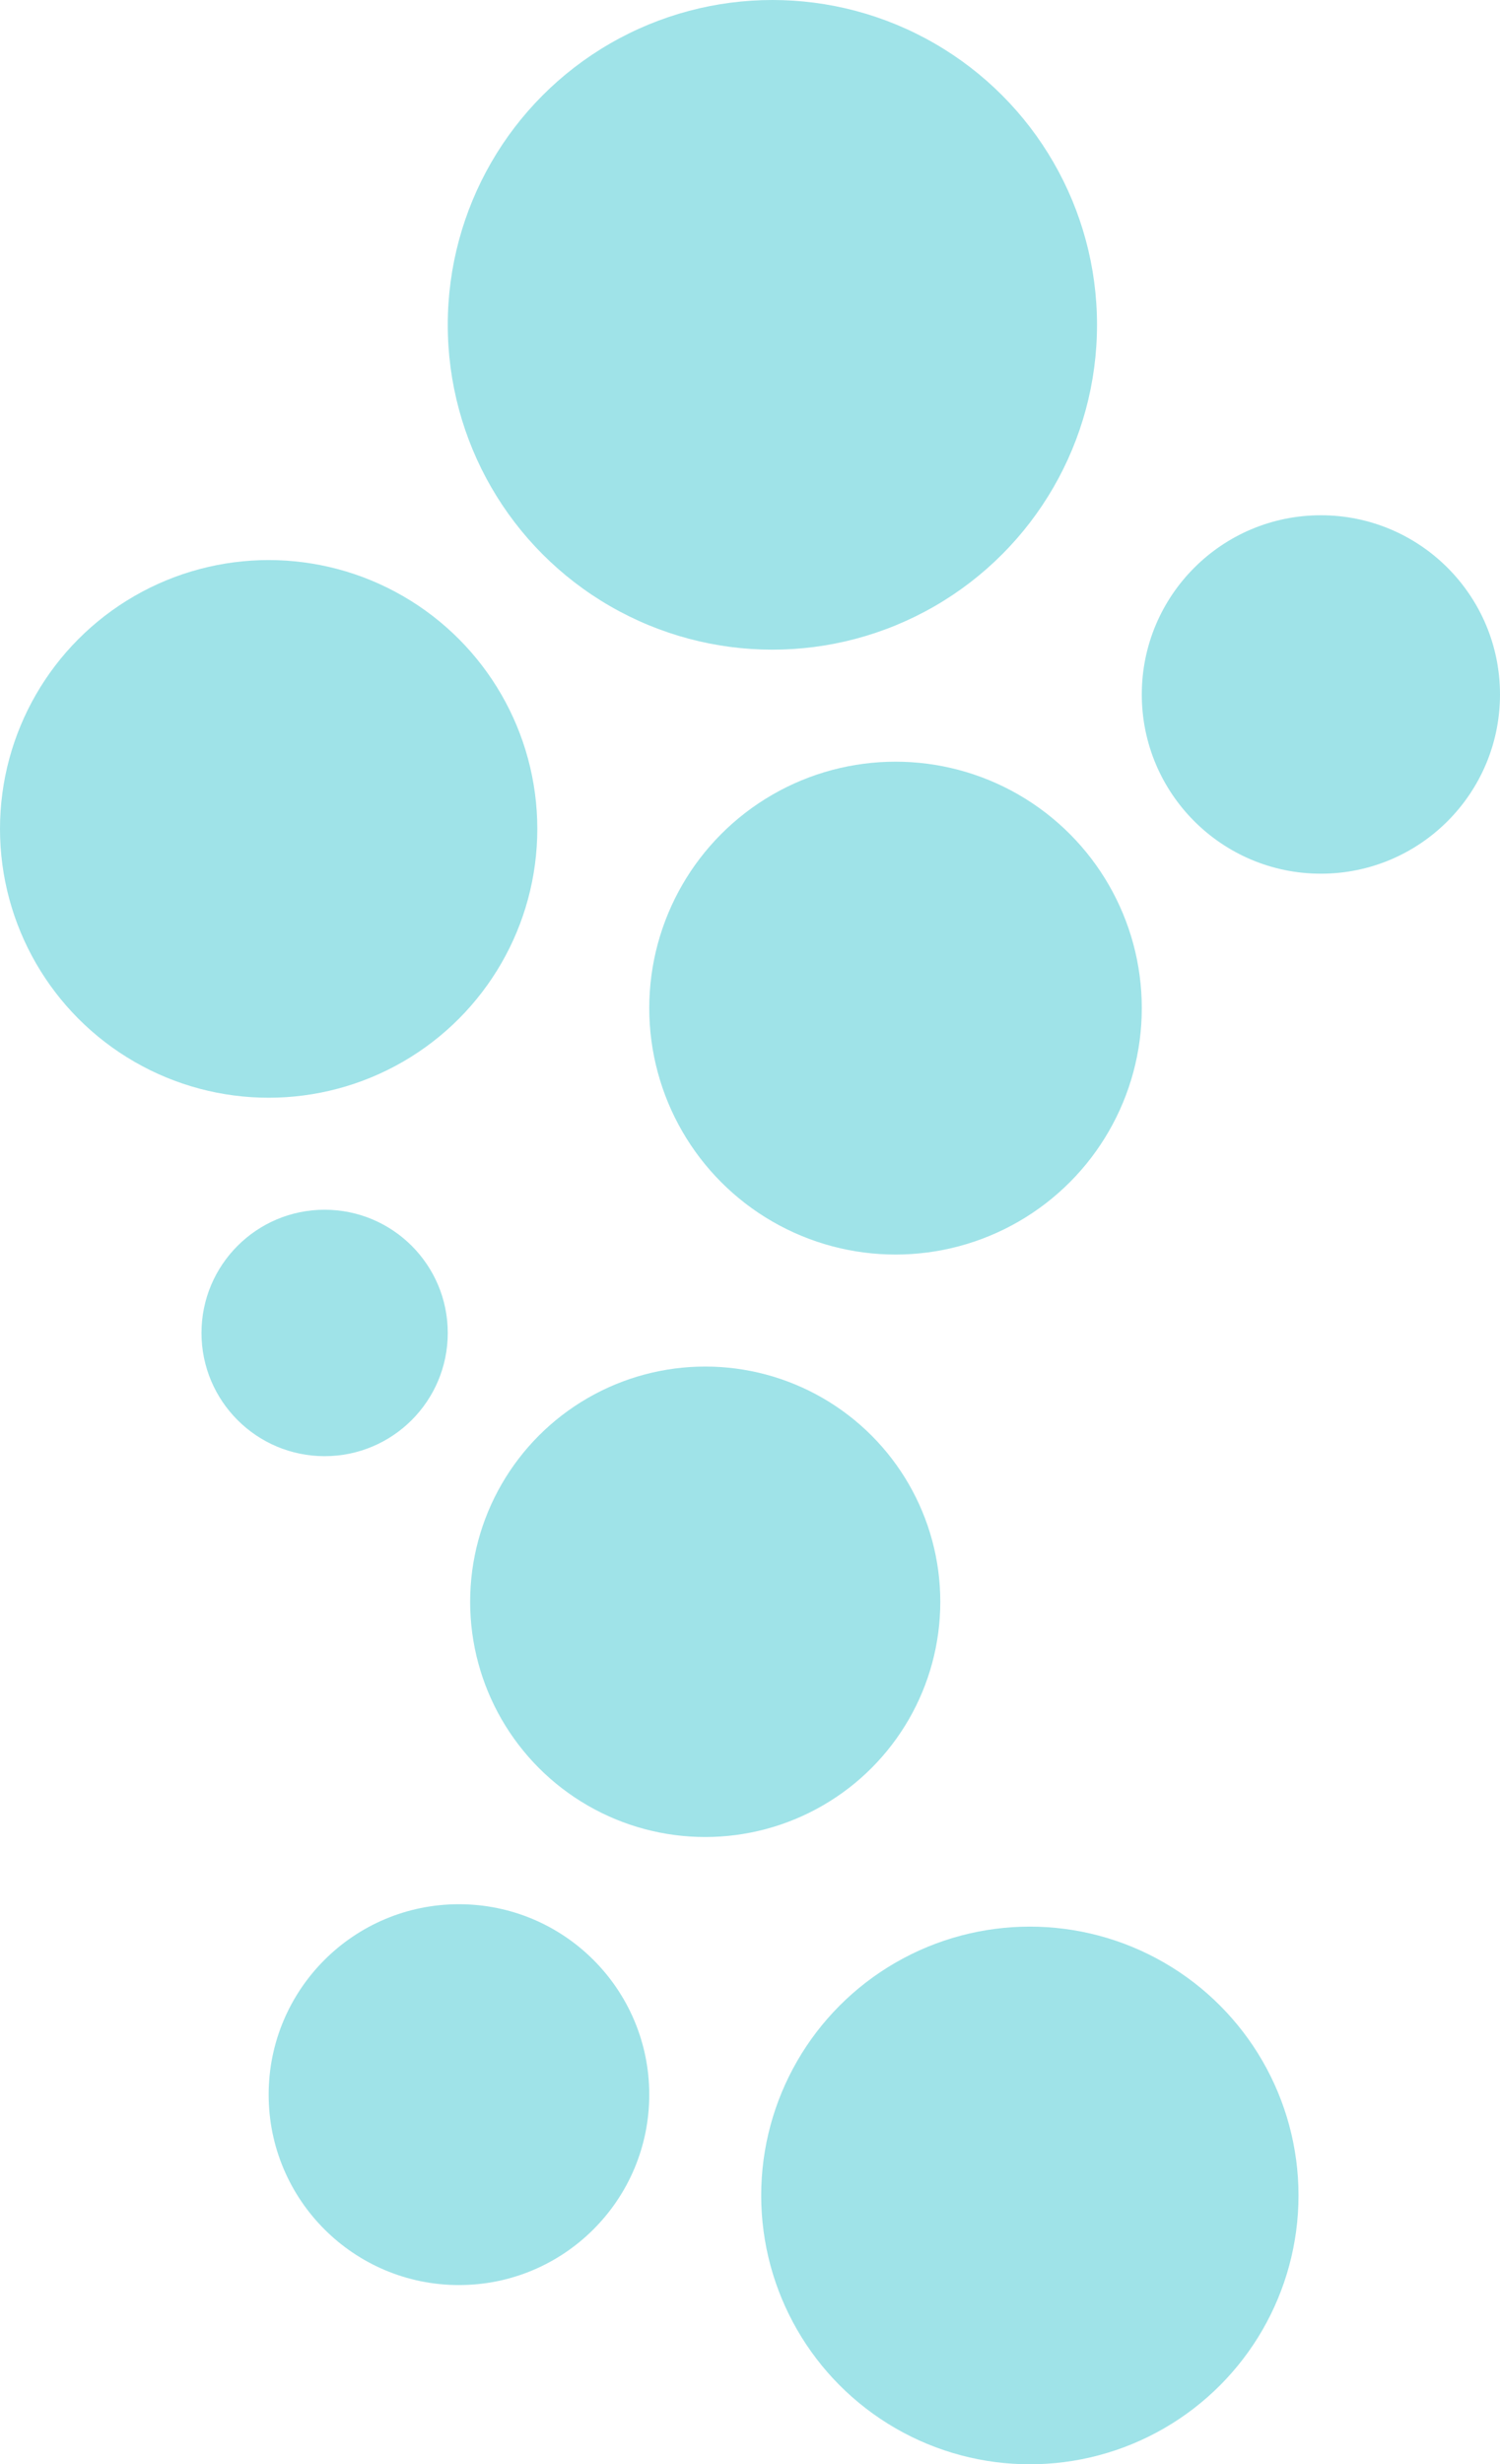 <svg xmlns="http://www.w3.org/2000/svg" viewBox="0 0 67 110"><defs><style>.cls-1{fill:#9fe3e8;}</style></defs><title>Bubbles L.Blue</title><g id="Layer_2" data-name="Layer 2"><g id="Layer_1-2" data-name="Layer 1"><circle class="cls-1" cx="34.5" cy="14.5" r="14.5"/><circle class="cls-1" cx="59" cy="31" r="8"/><circle class="cls-1" cx="40" cy="45" r="11"/><circle class="cls-1" cx="12" cy="37" r="12"/><circle class="cls-1" cx="31.5" cy="71.5" r="10.5"/><circle class="cls-1" cx="14.5" cy="59.5" r="5.5"/><circle class="cls-1" cx="46" cy="98" r="12"/><circle class="cls-1" cx="20.5" cy="93.5" r="8.5"/></g></g></svg>